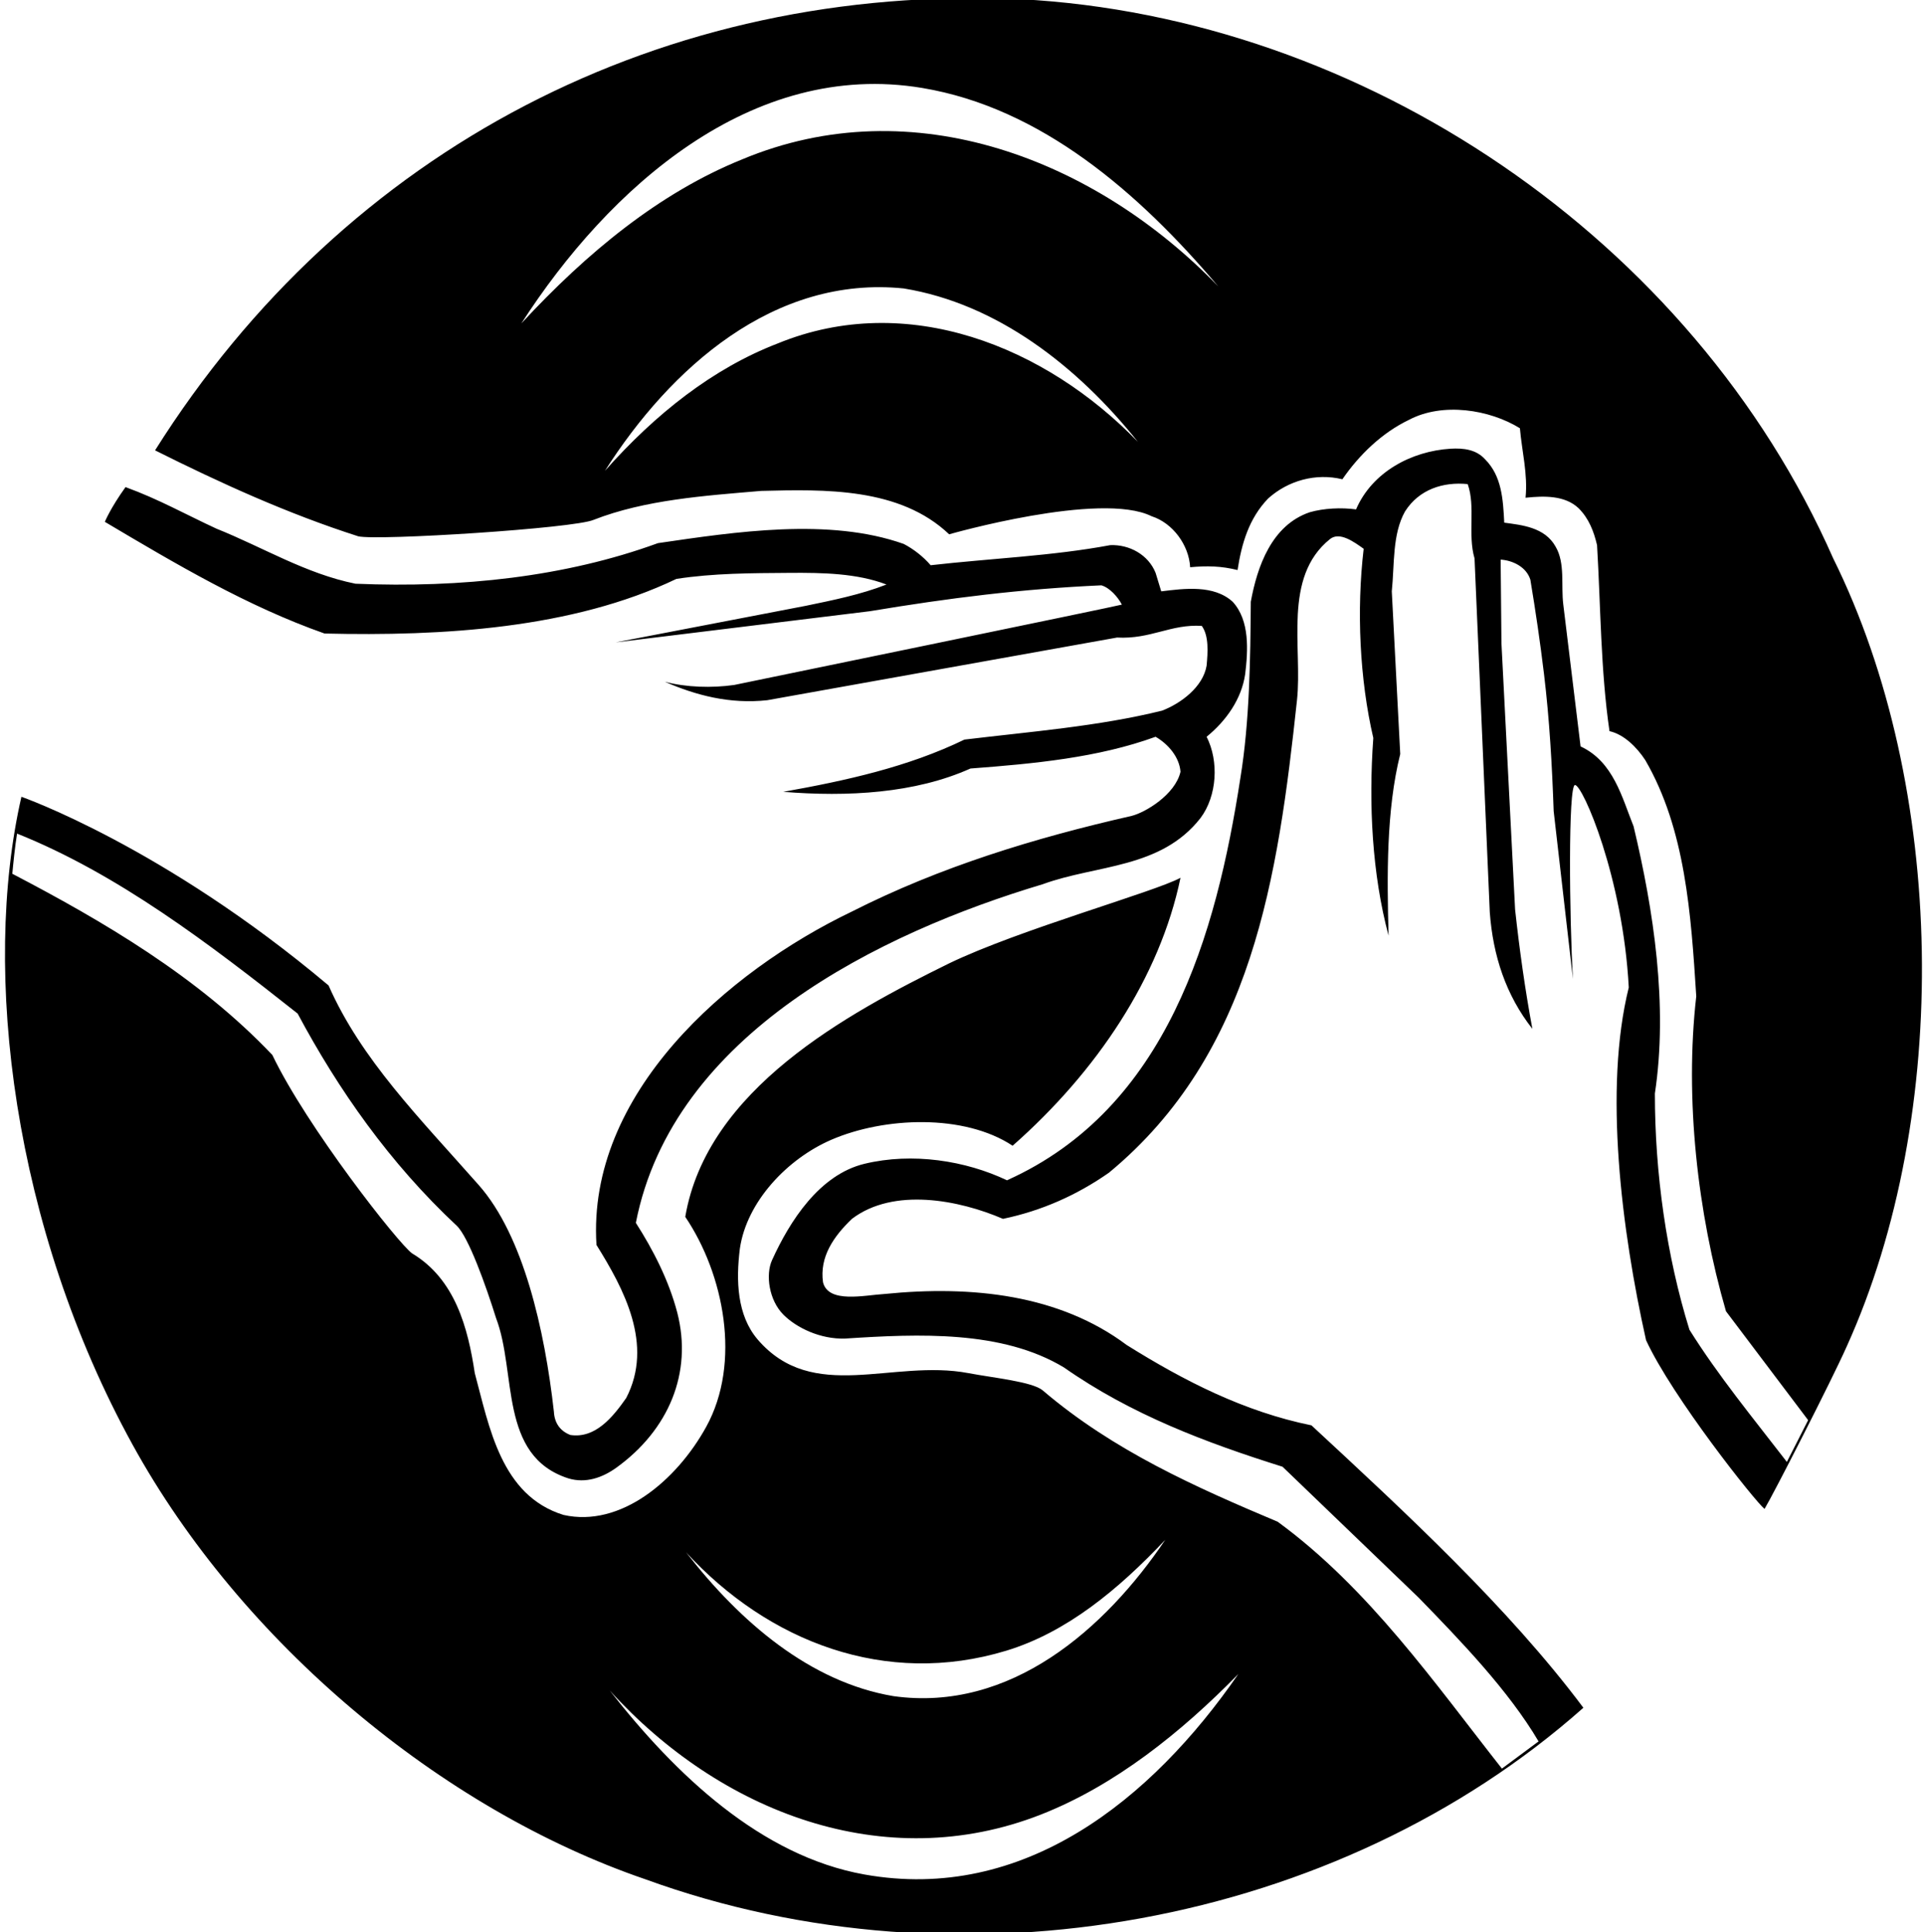 <?xml version="1.0" encoding="UTF-8"?>
<svg xmlns="http://www.w3.org/2000/svg" xmlns:xlink="http://www.w3.org/1999/xlink" width="479pt" height="481pt" viewBox="0 0 479 481" version="1.1">
<g id="surface1">
<path style=" stroke:none;fill-rule:nonzero;fill:rgb(0%,0%,0%);fill-opacity:1;" d="M 456.398 139 C 421.301 59.398 339.301 4.301 254.102 -0.199 C 165.398 -4.199 86 36.801 38.602 112.102 C 55 120.301 71.699 127.898 89.199 133.5 C 94.02 134.629 143.016 131.523 147.801 129.398 C 160.602 124.398 175.398 123.398 189.5 122.199 C 205.301 121.801 224 121.301 236.301 133 C 236.301 133 274 122.199 286.699 128.5 C 292 130.199 296 135.699 296.301 141.199 C 300.5 140.801 304.102 140.898 308.102 141.898 C 309.102 135.398 310.898 129.102 315.699 124.102 C 320.699 119.602 327.602 117.699 334.199 119.301 C 338.398 113.199 344.102 107.699 350.801 104.5 C 359.102 100.102 370.801 101.898 378.398 106.602 C 378.898 112.398 380.398 118 379.801 123.898 C 384.5 123.398 389.602 123.301 393 126.5 C 395.602 129.102 396.801 132.301 397.602 135.699 C 398.5 150.801 398.5 167 400.699 182 C 404.301 182.801 407.5 186 409.602 189.199 C 419.602 206.398 421 227.5 422.301 248 C 419.398 273.398 422.602 301.898 429.699 326.398 L 450.156 353.504 L 444.859 363.902 C 436.461 353.004 427.801 342.5 420.602 331 C 414.898 312.602 412 292.102 412 272.199 C 415.301 250.301 411.699 226.602 406.699 205.699 C 403.801 198.5 401.699 189.602 393.5 185.801 L 389.199 150.5 C 388.602 145.699 389.699 140.199 387.301 136.102 C 384.602 131.199 378.801 130.699 374.5 130.102 C 374.199 124.301 373.898 118.5 369.699 114.301 C 367.5 111.898 364.398 111.5 361.102 111.699 C 351.398 112.301 341.602 117.5 337.602 126.801 C 334 126.301 329.602 126.5 326.102 127.5 C 316.602 130.699 313 141 311.398 149.801 C 311.301 163.898 311.102 179.699 308.801 193.699 C 302.801 232.602 290.602 275.898 250.699 293.801 C 240.398 288.898 227.152 286.809 215.199 289.699 C 204.008 292.41 196.633 303.926 192.199 313.699 C 190.566 317.305 191.434 323.652 195.047 327.262 C 198.281 330.5 204.199 333.398 210.398 333.199 C 228.801 332 249.5 331.102 264.898 340.398 C 281.602 352.102 300.199 359.102 319.301 365.102 L 353.199 397.699 C 363.699 408.5 375.543 420.773 383.043 433.473 L 373.918 440.242 C 357.219 419.043 340.801 395.402 318.102 378.801 C 297.699 370.199 277.203 361.121 259.602 346.102 C 257.035 343.941 247.383 342.988 241.102 341.801 C 222.184 338.219 202.398 349.5 188.602 333.398 C 183.5 327.398 183.199 318.801 184.199 310.801 C 185.898 299.102 196.043 288.426 207 283.699 C 220.145 278.031 240 277.199 252.102 285.199 C 273.102 266.699 288.75 243.25 293.898 218.5 C 287.5 222 253.699 231.398 236.301 239.801 C 210.699 252.398 176 271.199 170.602 302.898 C 180.199 317.102 184.652 339.16 175.801 355.199 C 168.41 368.59 154.469 380.289 140.301 377.102 C 124.699 372.301 121.801 355.102 118.199 341.801 C 116.5 330.5 113.301 318.398 102.602 312 C 99.199 309.586 76.301 280.398 67.801 262.602 C 49.301 243.102 25.469 229.199 3.066 217.5 C 3.316 214.75 3.75 210.551 4.25 207.5 C 29.25 217.5 52.102 234.898 74.102 252.301 C 84.199 271.199 97 289.5 113.699 305.102 C 116.629 307.844 121 320.102 123.5 328.102 C 128.699 341.699 124.102 362.398 141.5 368 C 145.801 369.301 149.984 367.844 153.5 365.301 C 166.398 355.969 172.5 341.801 168.602 326.699 C 166.5 318.699 162.602 311.102 158.301 304.398 C 167.5 257.301 219.199 232.199 259.602 220.102 C 273 215.199 289 216.301 298.898 203.602 C 303 198.102 303.5 189.5 300.398 183.398 C 305.301 179.398 309.102 174 310 167.801 C 310.699 162 311.199 154.5 306.898 149.801 C 302.199 145.5 294.801 146.5 289.102 147.199 L 287.699 142.602 C 285.898 138.102 281.199 135.5 276.398 135.699 C 262 138.398 246.602 139 231.699 140.699 C 229.898 138.602 227.5 136.699 225 135.398 C 206.398 128.801 183 132.398 163.801 135.199 C 140.801 143.602 114.801 146.398 88.5 145.301 C 76.102 142.801 65.398 136.199 53.898 131.602 C 46.102 128 39.5 124.25 31.25 121.25 C 27.449 126.551 26.102 129.898 26.102 129.898 C 43.801 140.398 61.5 150.898 80.801 157.699 C 110.102 158.398 142.5 156.5 168.398 144.102 C 177.656 142.672 187.125 142.672 196.5 142.602 C 204.805 142.535 213.398 142.699 220.699 145.5 C 214.301 148 207.398 149.398 200.602 150.801 L 153.301 159.898 L 216.586 152.141 C 236.426 148.836 254.301 146.602 274.199 145.699 C 276.301 146.301 278.301 148.602 279.301 150.5 C 279 150.699 182.801 170.5 182.801 170.5 C 177.199 171.301 170.801 171.102 165.5 169.699 C 173.301 173.102 181.699 175.301 191 174.301 L 278.102 158.699 C 286.473 159.16 291.5 155.301 299.199 155.801 C 301 158.301 300.699 162.398 300.398 165.699 C 299.5 171 294 175.102 289.301 176.898 C 273.5 180.801 256.699 182.102 240.102 184.102 C 226.102 190.898 210.699 194.301 195 197.102 C 211 198.398 227.801 197.5 241.602 191.301 C 257.5 190.102 273.398 188.602 287.699 183.398 C 290.801 185.199 293.602 188.398 293.898 192.102 C 292.602 197.801 285.094 202.281 281.699 203.102 C 257.5 208.602 234 215.801 212.102 226.898 C 181 241.801 146.102 272.301 148.5 309.898 C 155.301 320.801 162.801 334.699 155.898 348 C 152.602 352.699 148.242 358.133 142 357.199 C 139.398 356.199 138.035 354.148 137.898 351.398 C 135.602 331 130.32 307.594 119.199 295 C 104.418 278.254 89.898 263.699 81.801 245.301 C 40.668 210.664 5.332 198.336 5.332 198.336 C -4.668 242 3.332 305.664 33 359.602 C 60.023 408.723 109.801 450.402 160.699 467.801 C 239.301 496.402 333.102 479.301 394.199 425.098 C 375.5 400.098 349.699 376.301 326.5 354.801 C 309.801 351.398 294.898 343.801 280.5 334.801 C 263.801 322.301 242.102 319.898 220.199 322.102 C 215.199 322.398 206.25 324.523 204.898 319.199 C 204 312.898 207.5 307.801 212.102 303.398 C 222.5 295.5 238.801 298.699 249.699 303.398 C 259.301 301.398 268.102 297.5 276.102 291.898 C 311.898 262.301 318.176 218.227 322.898 174.301 C 324.305 161.234 319.301 143.699 331.102 134.199 C 333.5 132.25 337.102 134.898 339.5 136.602 C 337.699 151.898 338.5 169.102 341.898 183.699 C 340.699 200.199 341.602 217.602 345.699 232.898 C 345.301 218.199 345.102 201.699 348.602 187.699 L 346.5 147.199 C 347.199 140.398 346.602 133 349.801 127.301 C 353.301 121.801 359.301 119.898 365.398 120.5 C 367.398 126.102 365.352 133.02 367.102 139 L 370.898 227.102 C 371.699 237.898 374.898 247.699 381.5 256.102 C 379.699 246.398 378.301 236.5 377.199 226.398 L 373.801 160.102 L 373.602 139.301 C 376.602 139.5 380 141.102 381 144.301 C 382.301 152.102 383.465 160.031 384.398 167.801 C 385.762 179.121 386.398 190.398 386.801 201.898 L 391.602 243.699 C 390.699 228.398 390.398 195.566 392.102 195.398 C 394.023 195.383 404.055 218.422 405.5 245.801 C 399.227 271.004 403.699 306.301 409.801 333.602 C 416.301 347.699 437.012 373.812 439.301 375.602 C 441.508 371.949 456.02 343.586 459.699 335.301 C 486 277.301 484.5 195.699 456.398 139 Z M 193.602 85.5 C 177.5 91.699 163.199 103 150.602 117.199 C 166.898 91.602 192.699 68.5 225 71.801 C 248.199 75.602 268.199 91.102 283.301 110 C 260.301 86.199 225.801 72.301 193.602 85.5 Z M 184.699 39.699 C 164.199 48 146.199 62.801 129.801 80.5 C 151.5 46.801 187.098 14.801 229.602 21.898 C 259.172 26.84 283.5 47.898 303.301 71.301 C 273 39.898 227.398 21.801 184.699 39.699 Z M 250.5 410.902 C 265.543 406.336 278.398 395.699 290.102 383.301 C 275.199 405.402 251.602 426.301 222.398 422.199 C 201.699 418.699 184.301 403.801 170.801 386.402 C 191.301 408.699 220.5 420 250.5 410.902 Z M 215.199 466.598 C 189.5 462 168.199 441.801 151.801 420.801 C 179.301 451.098 220.141 466.945 259.102 451.699 C 277.5 444.5 294 431.301 308.301 416.699 C 286.699 448 254.812 473.688 215.199 466.598 "/>
</g>
</svg>
